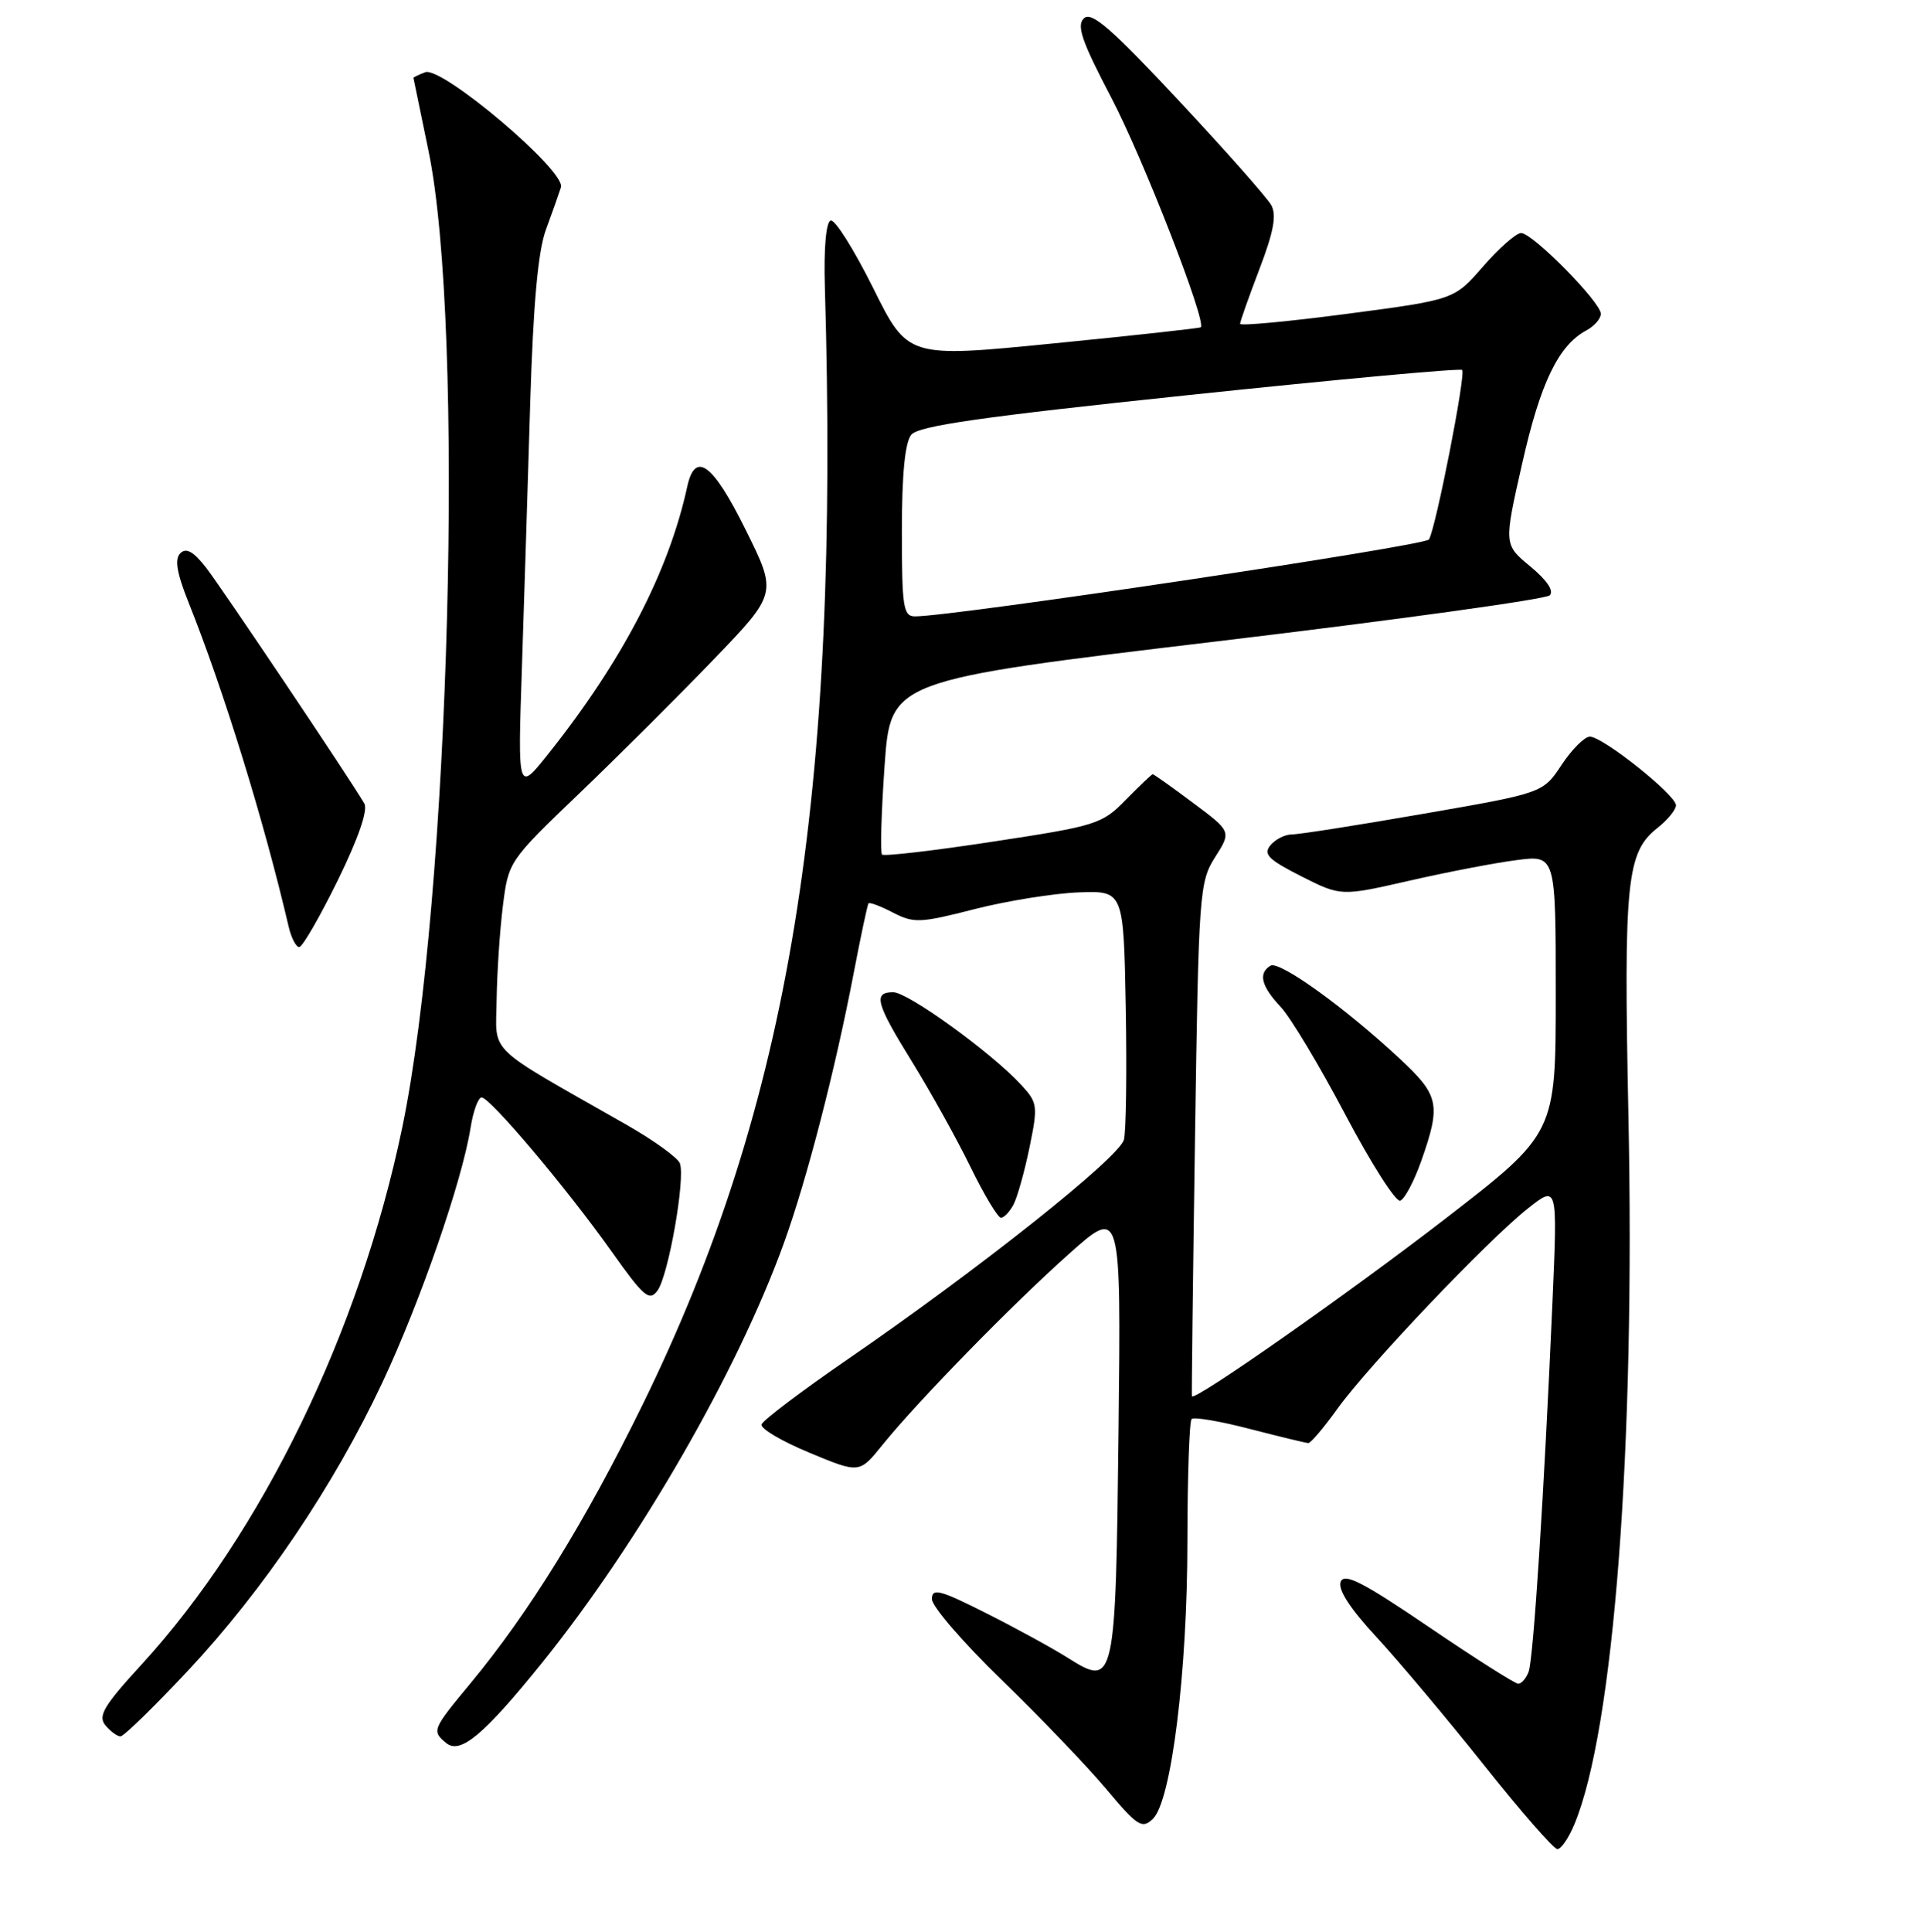 <?xml version="1.0" encoding="UTF-8" standalone="no"?>
<!DOCTYPE svg PUBLIC "-//W3C//DTD SVG 1.1//EN" "http://www.w3.org/Graphics/SVG/1.1/DTD/svg11.dtd" >
<svg xmlns="http://www.w3.org/2000/svg" xmlns:xlink="http://www.w3.org/1999/xlink" version="1.1" viewBox="0 0 256 257">
 <g >
 <path fill="currentColor"
d=" M 209.47 242.72 C 214.73 230.13 217.59 192.72 216.67 148.41 C 216.03 117.25 216.42 113.39 220.53 110.15 C 221.89 109.08 223.00 107.72 223.00 107.13 C 223.00 105.76 213.26 98.00 211.54 98.00 C 210.84 98.00 209.15 99.69 207.78 101.75 C 205.30 105.50 205.30 105.50 189.40 108.26 C 180.66 109.78 172.77 111.02 171.87 111.01 C 170.98 111.01 169.71 111.65 169.05 112.44 C 168.05 113.64 168.75 114.35 173.13 116.57 C 178.41 119.24 178.41 119.24 187.46 117.18 C 192.43 116.04 198.86 114.80 201.75 114.43 C 207.00 113.74 207.00 113.74 207.00 132.26 C 207.00 150.78 207.00 150.78 192.30 162.14 C 179.53 172.00 158.84 186.50 158.59 185.75 C 158.54 185.61 158.72 170.19 159.00 151.49 C 159.48 118.74 159.58 117.35 161.67 114.04 C 163.85 110.62 163.85 110.62 158.74 106.81 C 155.94 104.71 153.52 103.00 153.38 103.00 C 153.24 103.00 151.64 104.53 149.81 106.39 C 146.64 109.64 145.91 109.87 132.16 111.96 C 124.27 113.17 117.61 113.94 117.36 113.69 C 117.11 113.44 117.26 108.12 117.70 101.87 C 118.50 90.51 118.50 90.51 161.88 85.33 C 185.73 82.48 205.68 79.72 206.20 79.20 C 206.79 78.61 205.82 77.18 203.62 75.36 C 200.09 72.45 200.09 72.45 202.54 61.65 C 204.96 50.92 207.36 45.95 211.07 43.96 C 212.13 43.39 213.00 42.40 213.00 41.75 C 213.00 40.20 203.92 31.00 202.39 31.00 C 201.74 31.00 199.47 33.00 197.35 35.43 C 193.50 39.87 193.50 39.87 179.25 41.75 C 171.41 42.78 165.00 43.38 165.00 43.08 C 165.00 42.79 166.16 39.51 167.57 35.81 C 169.47 30.85 169.88 28.61 169.15 27.29 C 168.61 26.31 163.06 20.04 156.83 13.37 C 147.87 3.78 145.23 1.49 144.23 2.43 C 143.20 3.38 143.94 5.50 147.90 13.06 C 152.13 21.15 160.57 42.82 159.77 43.54 C 159.62 43.67 150.79 44.64 140.15 45.69 C 120.79 47.61 120.79 47.61 116.17 38.30 C 113.62 33.18 111.08 29.14 110.52 29.33 C 109.91 29.54 109.60 33.03 109.75 38.09 C 111.75 106.11 105.11 146.83 85.49 186.89 C 77.87 202.44 70.38 214.56 62.56 223.99 C 57.51 230.08 57.43 230.28 59.36 231.88 C 61.24 233.44 64.37 230.82 72.11 221.23 C 85.05 205.18 98.22 182.31 104.36 165.21 C 107.39 156.78 111.11 142.40 113.58 129.50 C 114.53 124.55 115.42 120.35 115.56 120.18 C 115.70 120.00 117.17 120.55 118.82 121.41 C 121.59 122.84 122.45 122.80 129.66 120.95 C 133.97 119.85 140.20 118.85 143.50 118.72 C 149.50 118.50 149.50 118.50 149.79 134.00 C 149.94 142.53 149.84 150.45 149.55 151.61 C 148.98 153.95 130.38 168.74 112.91 180.75 C 106.71 185.01 101.50 188.95 101.33 189.50 C 101.16 190.05 104.02 191.74 107.69 193.26 C 114.35 196.03 114.35 196.03 117.39 192.26 C 122.08 186.44 134.77 173.45 142.33 166.73 C 149.16 160.65 149.16 160.65 148.83 190.17 C 148.45 224.01 148.34 224.50 142.11 220.57 C 140.07 219.28 135.15 216.59 131.20 214.60 C 125.03 211.49 124.00 211.23 124.00 212.74 C 124.00 213.71 128.18 218.55 133.29 223.50 C 138.39 228.45 144.65 234.97 147.19 238.00 C 151.36 242.97 151.96 243.35 153.40 241.97 C 155.86 239.60 157.99 222.46 157.99 204.92 C 158.00 196.35 158.25 189.08 158.55 188.78 C 158.86 188.48 162.35 189.07 166.30 190.10 C 170.26 191.12 173.76 191.97 174.08 191.98 C 174.40 191.99 176.15 189.93 177.97 187.39 C 182.06 181.70 197.91 165.03 203.28 160.78 C 207.24 157.64 207.24 157.64 206.57 173.07 C 205.44 198.88 204.03 220.75 203.39 222.42 C 203.06 223.29 202.44 224.00 202.01 224.00 C 201.59 224.00 196.23 220.60 190.11 216.44 C 181.29 210.45 178.86 209.21 178.38 210.44 C 177.99 211.46 179.66 214.03 183.15 217.79 C 186.10 220.98 192.52 228.63 197.43 234.79 C 202.33 240.96 206.74 246.00 207.22 246.00 C 207.71 246.00 208.72 244.52 209.47 242.72 Z  M 25.02 222.25 C 35.09 211.49 44.40 197.69 50.88 183.92 C 55.92 173.18 61.47 157.18 62.61 150.05 C 62.96 147.82 63.63 146.00 64.08 146.00 C 65.21 146.00 75.42 158.10 81.38 166.50 C 85.66 172.54 86.40 173.17 87.48 171.70 C 88.94 169.70 91.22 156.74 90.46 154.76 C 90.17 154.00 86.91 151.65 83.21 149.55 C 64.41 138.85 65.99 140.36 66.08 133.04 C 66.13 129.44 66.50 123.82 66.91 120.54 C 67.65 114.61 67.70 114.53 77.09 105.54 C 82.28 100.57 90.32 92.55 94.97 87.72 C 103.42 78.94 103.42 78.94 99.21 70.47 C 94.84 61.64 92.49 59.92 91.44 64.75 C 88.97 76.07 82.82 87.91 72.95 100.30 C 68.89 105.40 68.89 105.40 69.44 88.95 C 69.74 79.90 70.24 63.99 70.55 53.58 C 70.95 40.47 71.59 33.41 72.63 30.58 C 73.46 28.34 74.36 25.79 74.64 24.92 C 75.33 22.77 58.78 8.76 56.57 9.61 C 55.70 9.94 55.01 10.28 55.01 10.36 C 55.02 10.44 55.92 14.78 57.00 20.00 C 61.89 43.50 59.86 119.50 53.52 150.00 C 47.87 177.16 34.87 203.94 18.83 221.45 C 13.82 226.91 13.00 228.29 14.02 229.52 C 14.69 230.33 15.60 231.00 16.03 231.00 C 16.47 231.00 20.51 227.06 25.02 222.25 Z  M 134.85 160.25 C 135.36 159.29 136.32 155.87 136.98 152.66 C 138.12 147.09 138.07 146.70 135.84 144.29 C 131.90 140.02 120.81 132.00 118.85 132.00 C 116.13 132.00 116.53 133.46 121.42 141.36 C 123.84 145.29 127.32 151.54 129.13 155.25 C 130.94 158.96 132.77 162.00 133.18 162.00 C 133.59 162.00 134.35 161.21 134.85 160.25 Z  M 189.11 154.44 C 191.75 146.93 191.50 145.74 186.25 140.85 C 178.96 134.05 170.21 127.75 169.04 128.47 C 167.39 129.49 167.81 131.19 170.40 133.95 C 171.72 135.35 175.59 141.81 179.01 148.30 C 182.43 154.78 185.71 159.93 186.30 159.73 C 186.89 159.54 188.15 157.15 189.11 154.44 Z  M 44.94 117.13 C 47.70 111.49 48.99 107.76 48.47 106.88 C 46.50 103.52 29.51 78.21 27.41 75.51 C 25.73 73.36 24.77 72.83 23.99 73.61 C 23.21 74.39 23.52 76.21 25.07 80.10 C 29.76 91.82 35.11 109.15 38.40 123.25 C 38.75 124.76 39.39 126.00 39.81 126.00 C 40.24 126.00 42.54 122.01 44.94 117.13 Z  M 120.00 70.69 C 120.00 63.13 120.41 58.87 121.25 57.84 C 122.22 56.65 130.59 55.45 158.31 52.54 C 178.00 50.47 194.31 48.97 194.55 49.22 C 195.07 49.74 191.03 70.33 190.13 71.77 C 189.59 72.62 126.81 82.01 121.75 82.00 C 120.19 82.00 120.00 80.79 120.00 70.69 Z "/>
</g>
</svg>